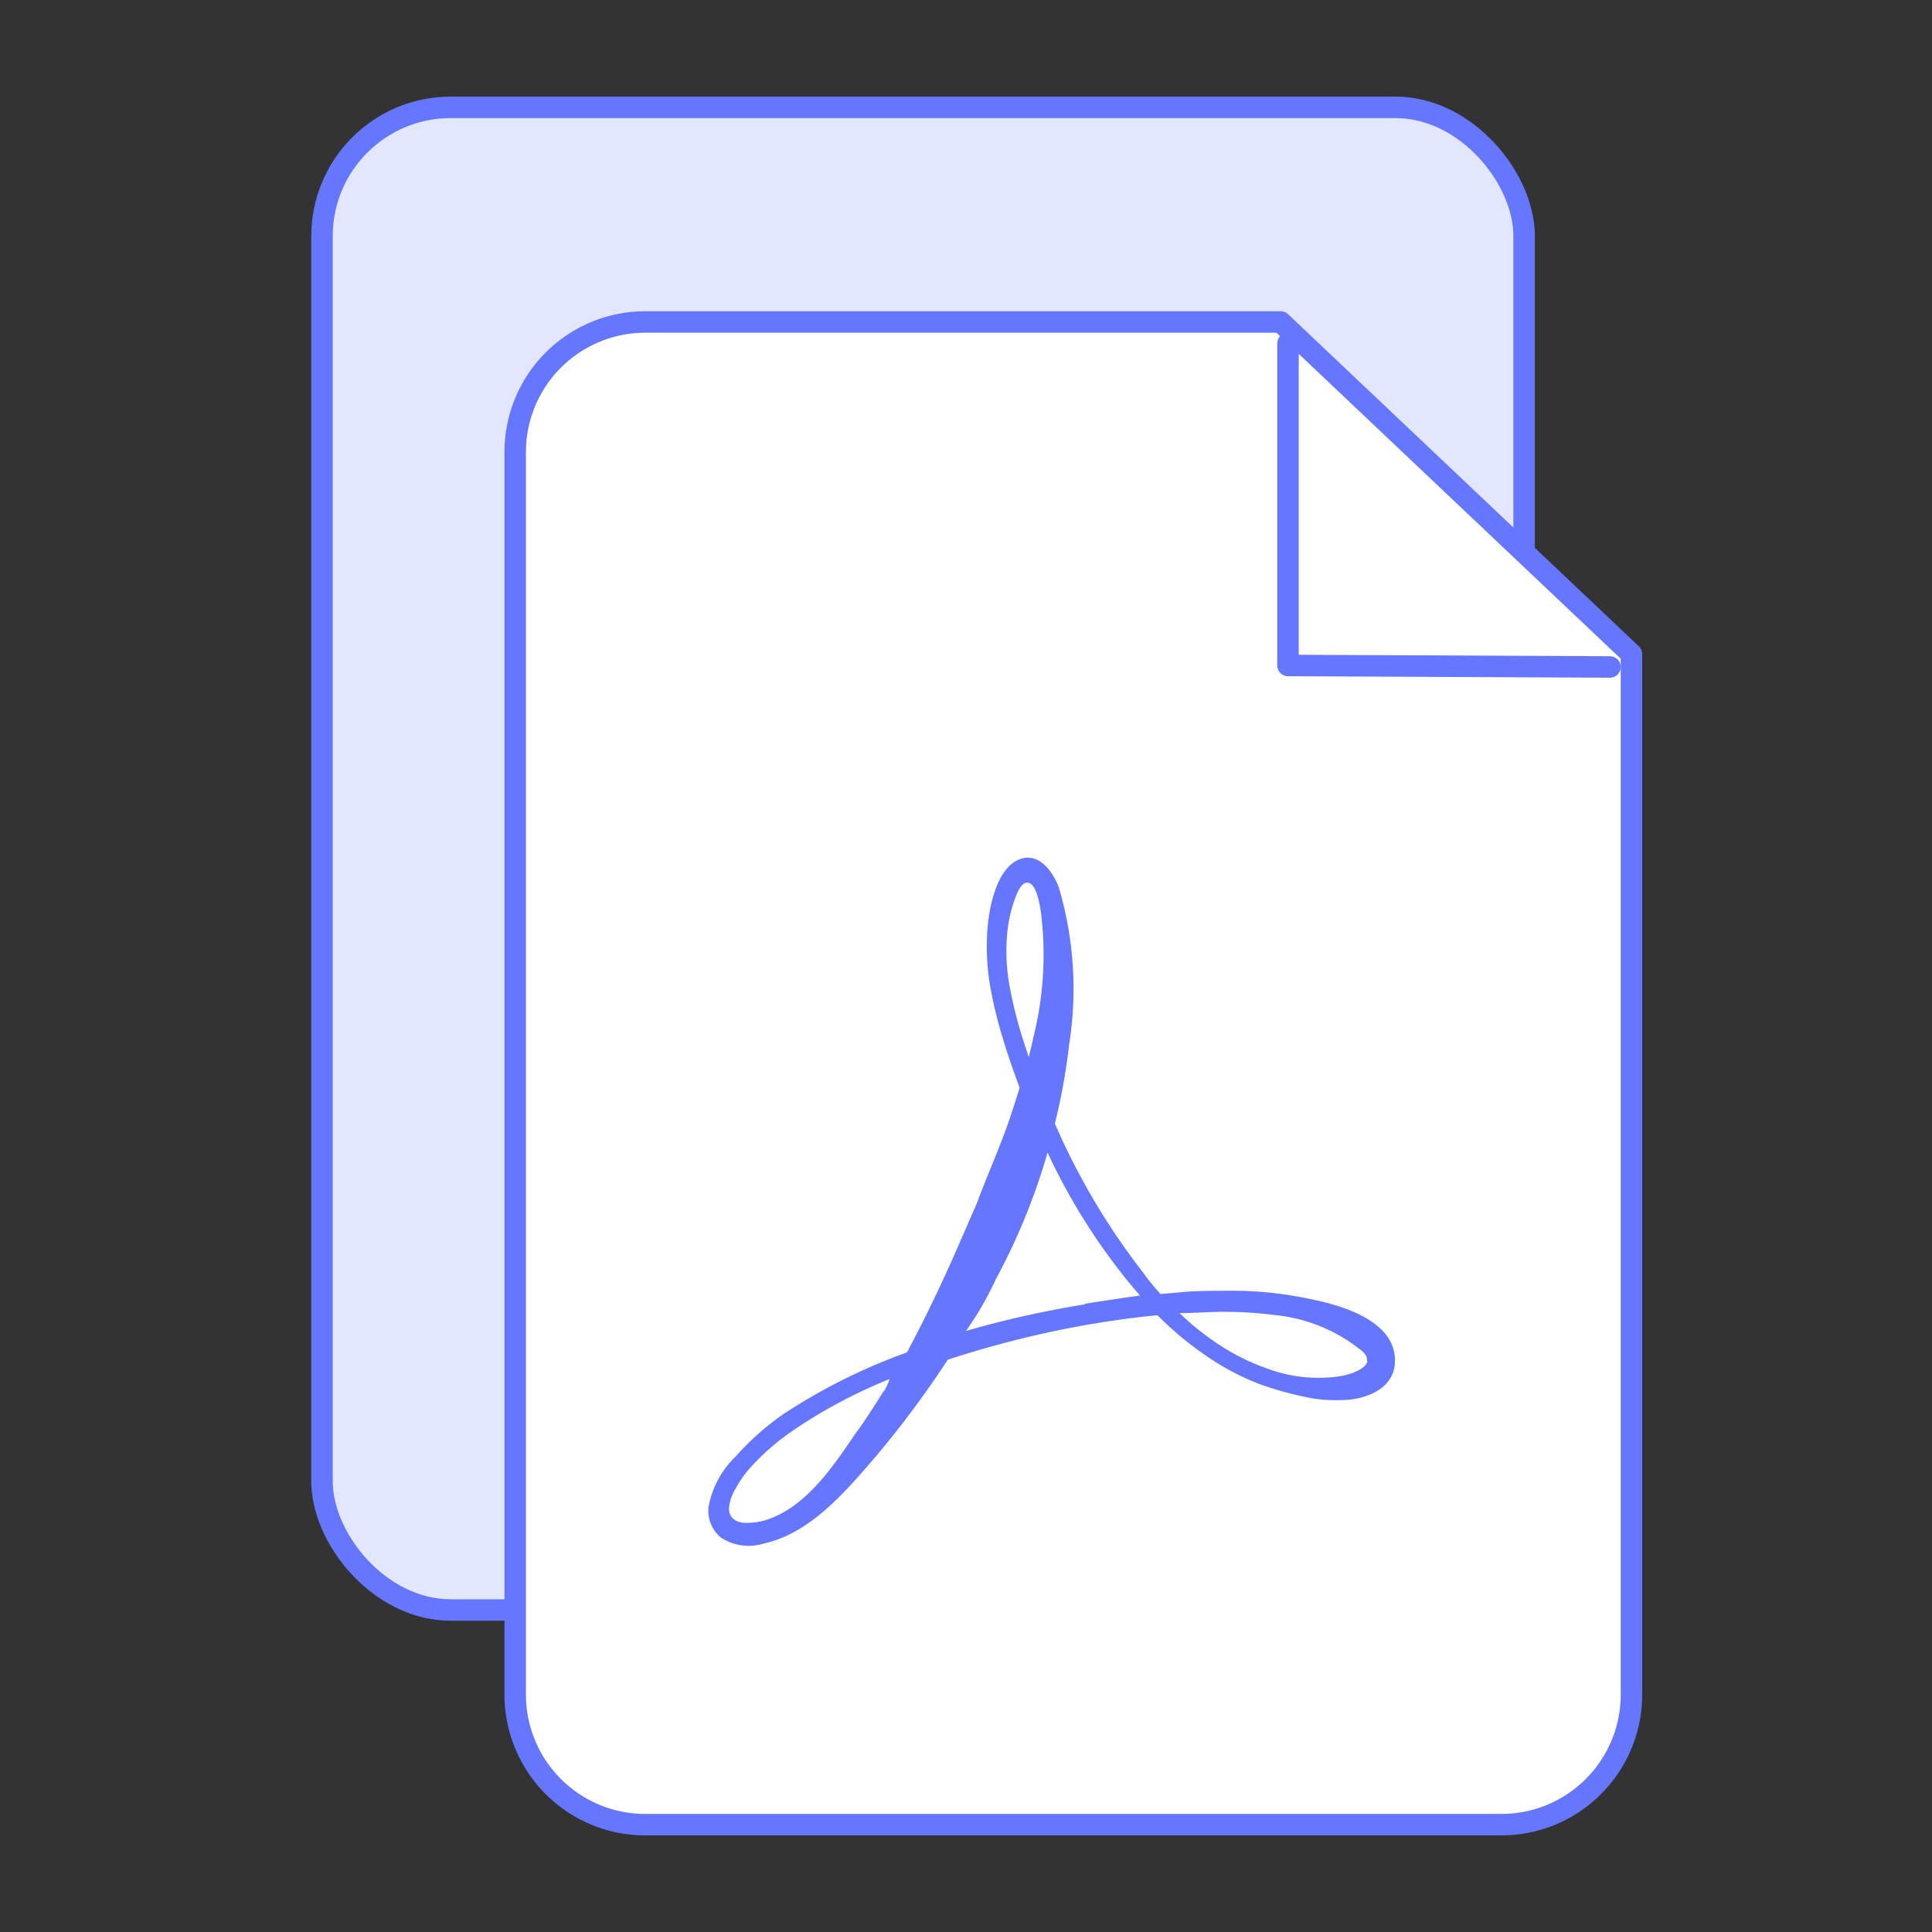 <svg xmlns="http://www.w3.org/2000/svg" viewBox="0 0 90 90"><rect x="0" y="0" width="90" height="90" fill="#333333" stroke="none"/><rect x="15" y="5" width="56" height="70" rx="6" ry="6" fill="#e3e7fe" stroke="#6576ff" stroke-linecap="round" stroke-linejoin="round" strokeWidth="2"/><path d="M69.88,85H30.12A6.06,6.06,0,0,1,24,79V21a6.06,6.06,0,0,1,6.12-6H59.66L76,30.47V79A6.06,6.06,0,0,1,69.88,85Z" fill="#fff" stroke="#6576ff" stroke-linecap="round" stroke-linejoin="round" strokeWidth="2"/><polyline points="60 16 60 31 75 31.07" fill="none" stroke="#6576ff" stroke-linecap="round" stroke-linejoin="round" strokeWidth="2"/><path d="M57.16,60.13c-.77,0-1.53,0-2.28.08l-.82.07c-.28-.31-.55-.63-.81-1a32.06,32.06,0,0,1-4.11-6.94,28.83,28.83,0,0,0,.67-3.72,16.59,16.59,0,0,0-.49-7.29c-.29-.78-1-1.72-1.94-1.25S46.08,42.2,46,43.28a11,11,0,0,0,.12,2.63,20.88,20.88,0,0,0,.61,2.51c.23.76.49,1.51.77,2.25-.18.59-.37,1.16-.56,1.72-.46,1.28-1,2.49-1.43,3.65l-.74,1.7C44,59.52,43.18,61.26,42.25,63a27.25,27.25,0,0,0-5.72,2.85,12.36,12.36,0,0,0-2.26,2A4.33,4.33,0,0,0,33,70.24a1.62,1.62,0,0,0,.59,1.39,2.36,2.36,0,0,0,2,.27c2.19-.48,3.86-2.48,5.29-4.15a46.09,46.09,0,0,0,3.27-4.41h0a47.26,47.26,0,0,1,6.51-1.63c1.06-.18,2.15-.34,3.26-.44a15.74,15.74,0,0,0,2.54,2.07,11.65,11.65,0,0,0,2.28,1.16,15.78,15.78,0,0,0,2.45.65,7,7,0,0,0,1.3.07c1,0,2.4-.44,2.49-1.71a1.93,1.93,0,0,0-.2-1C64,61,61.33,60.55,60.1,60.34A17,17,0,0,0,57.16,60.13Zm-16,4.68c-.47.75-.91,1.44-1.33,2-1,1.48-2.2,3.25-3.9,3.91a3,3,0,0,1-1.2.22c-.4,0-.79-.21-.77-.69a2,2,0,0,1,.3-.89,5,5,0,0,1,.7-1,11.3,11.3,0,0,1,2.08-1.79,24.17,24.17,0,0,1,4.4-2.33C41.36,64.49,41.27,64.65,41.18,64.81ZM47,45.76a9.07,9.07,0,0,1-.07-2.38,6.73,6.73,0,0,1,.22-1.12c.1-.3.29-1,.61-1.13.51-.15.67,1,.73,1.36a15.91,15.91,0,0,1-.36,5.87c-.06.3-.13.59-.21.88-.12-.36-.24-.73-.35-1.09A19.24,19.24,0,0,1,47,45.76Zm3.55,15A46.66,46.66,0,0,0,45,62a14.87,14.87,0,0,0,1.38-2.39,29.68,29.68,0,0,0,2.42-5.92,28.69,28.69,0,0,0,3.87,6.15l.43.51C52.22,60.48,51.36,60.6,50.52,60.74Zm13.15,2.64c-.07.41-.89.65-1.27.71A6.84,6.84,0,0,1,59,63.74a10,10,0,0,1-2.15-1.06,12.35,12.35,0,0,1-1.9-1.51c.73,0,1.47-.07,2.21-.06a18.42,18.42,0,0,1,2.23.15,7.6,7.6,0,0,1,4,1.63C63.63,63.07,63.7,63.24,63.67,63.38Z" fill="#6576ff"/></svg>